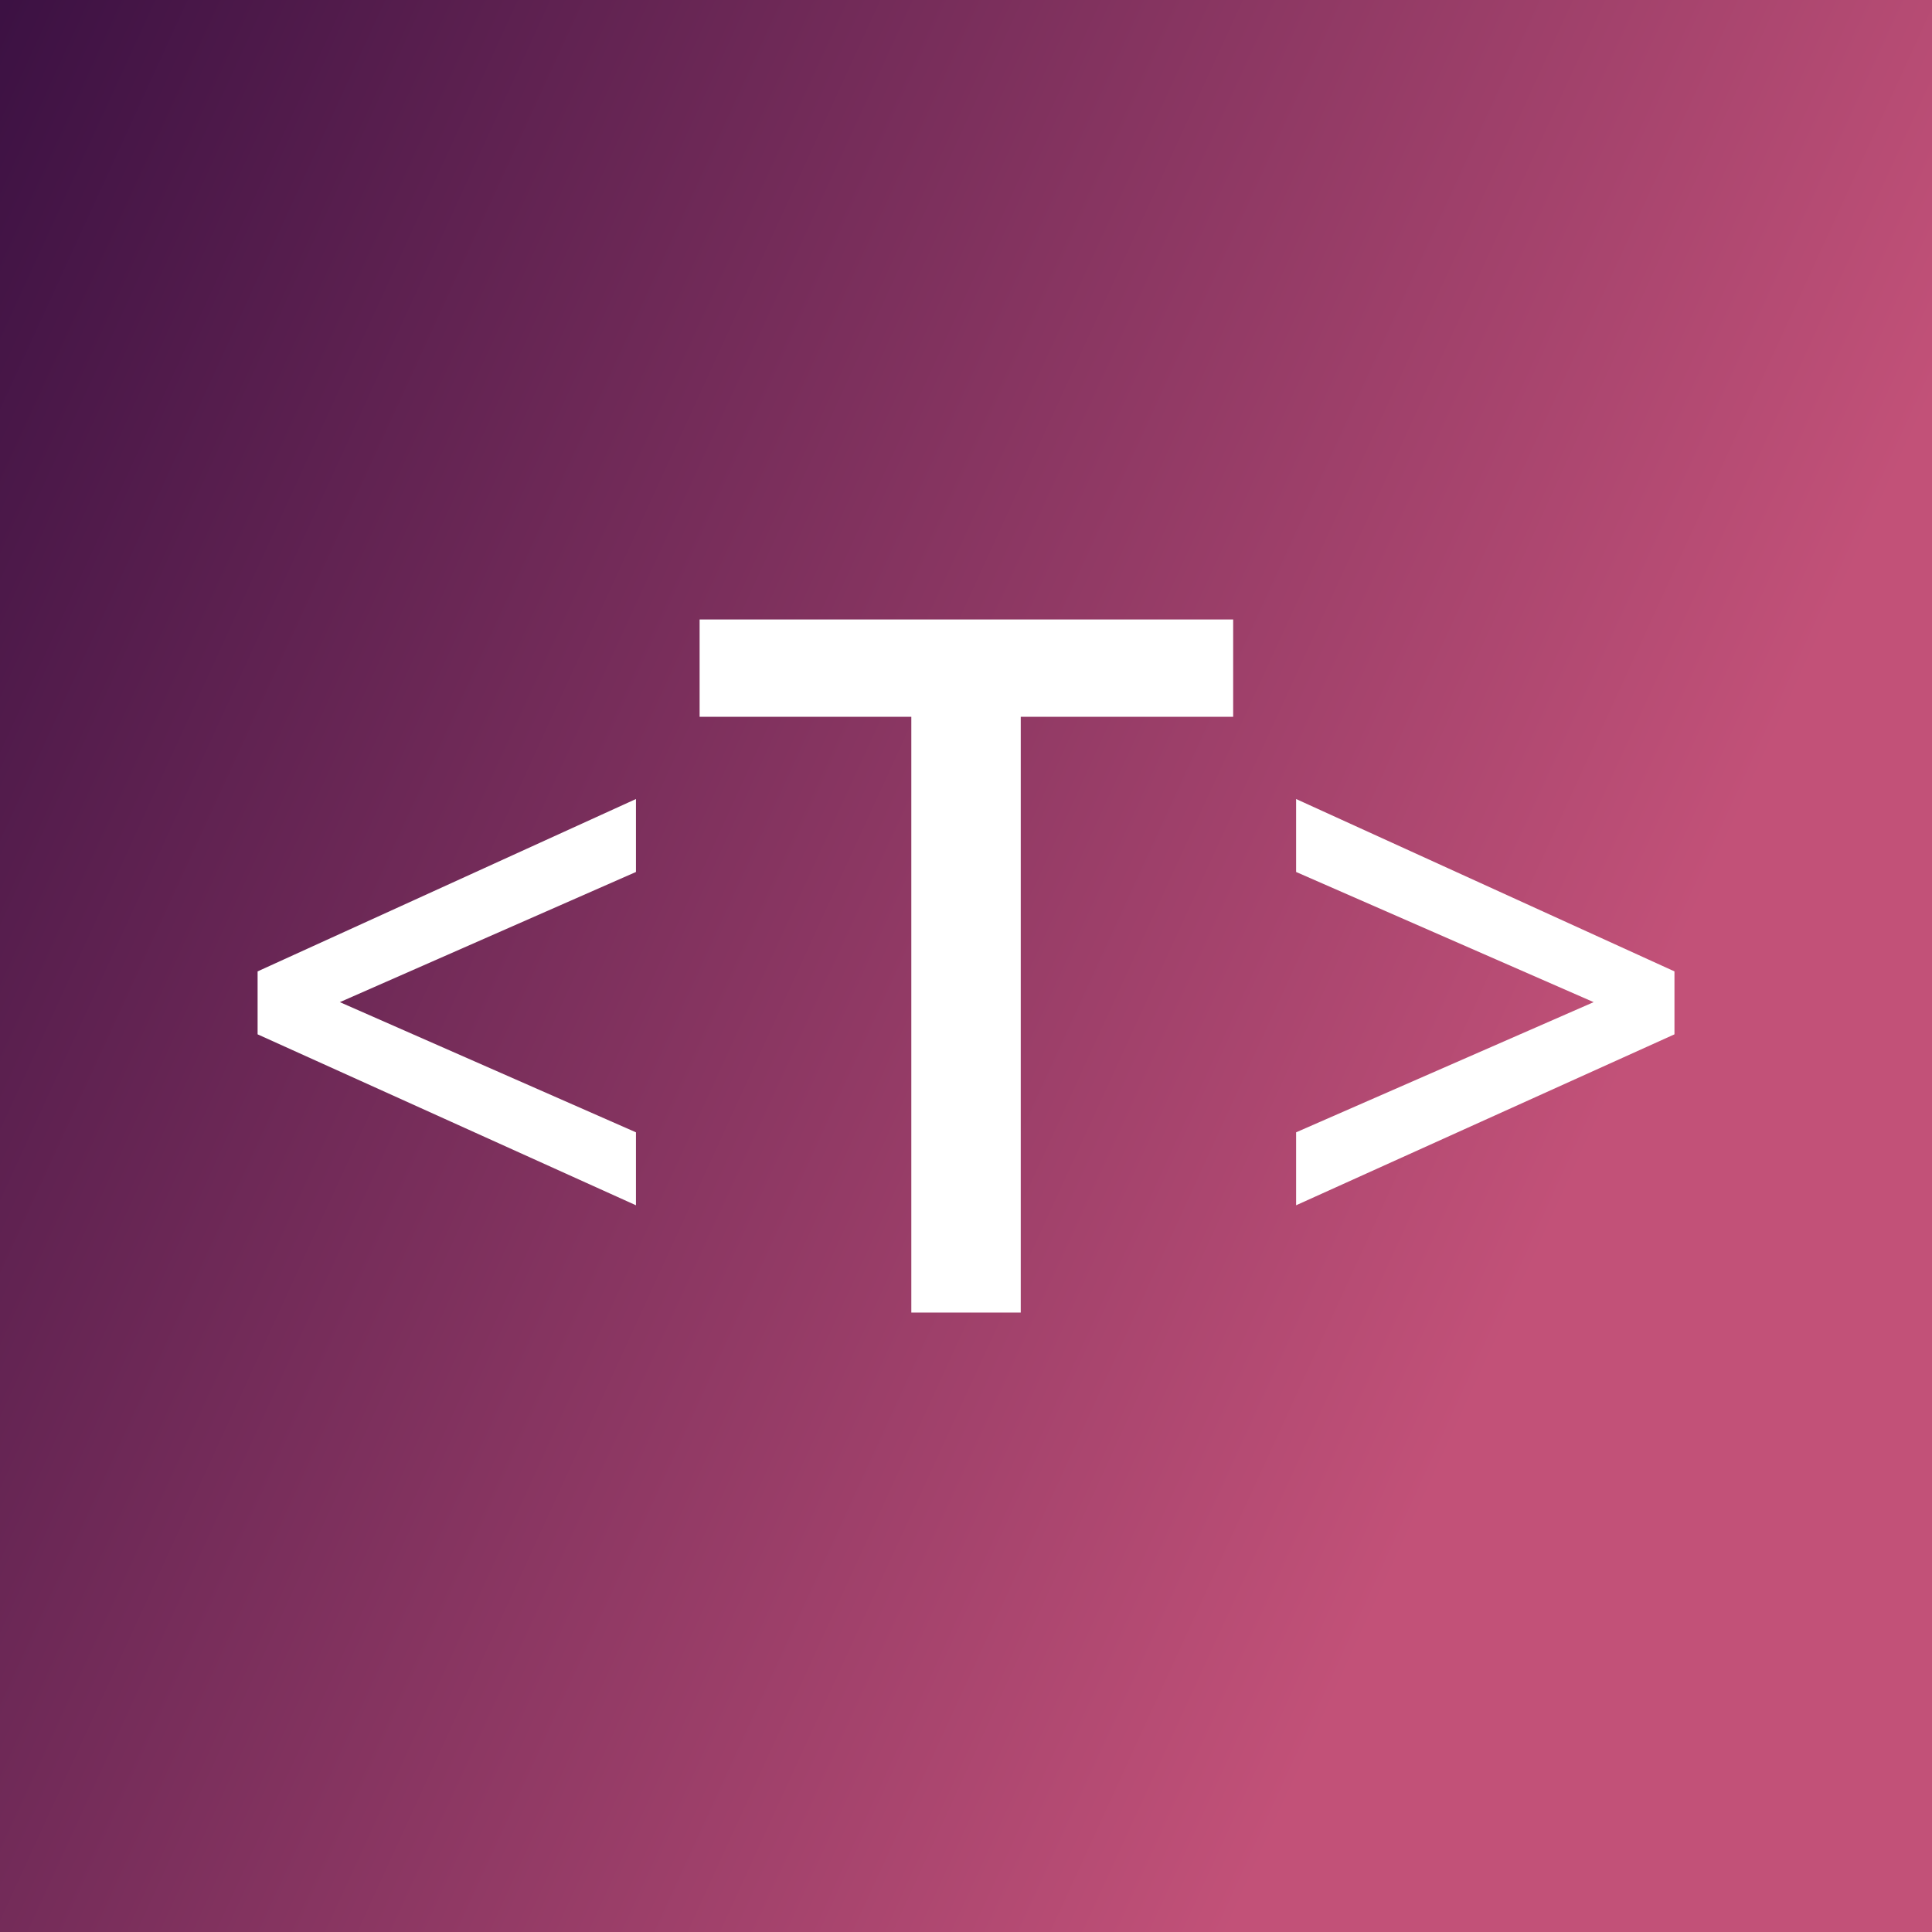 <svg data-v-fde0c5aa="" xmlns="http://www.w3.org/2000/svg" viewBox="0 0 300 300" class="font"><rect x="0" y="0" width="300" height="300" fill="#333333" stroke="none"/><!----><defs data-v-fde0c5aa=""><linearGradient data-v-fde0c5aa="" gradientTransform="rotate(25)" id="9ddfef69-81d5-46cd-9b58-7144251e5d79" x1="0%" y1="0%" x2="100%" y2="0%"><stop data-v-fde0c5aa="" offset="0%" stop-color="#3C1143" stop-opacity="1"></stop><stop data-v-fde0c5aa="" offset="100%" stop-color="#C25178" stop-opacity="1"></stop></linearGradient></defs><rect data-v-fde0c5aa="" fill="url(#9ddfef69-81d5-46cd-9b58-7144251e5d79)" x="0" y="0" width="300px" height="300px" class="logo-background-square"></rect><defs data-v-fde0c5aa=""><!----></defs><g data-v-fde0c5aa="" id="a844923e-ebb4-4dd2-a59a-1721afb88a69" fill="#ffffff" transform="matrix(11.106,0,0,11.106,32.559,48.329)"><path d="M5.96 6.82L0.67 9.23L0.67 10.11L5.96 12.50L5.96 11.48L1.82 9.66L5.96 7.84ZM14.31 4.31L6.85 4.31L6.85 5.67L9.81 5.67L9.81 14L11.34 14L11.34 5.67L14.31 5.67ZM15.19 6.82L15.19 7.84L19.35 9.66L15.19 11.48L15.19 12.50L20.48 10.11L20.48 9.23Z"></path></g><!----><!----></svg>